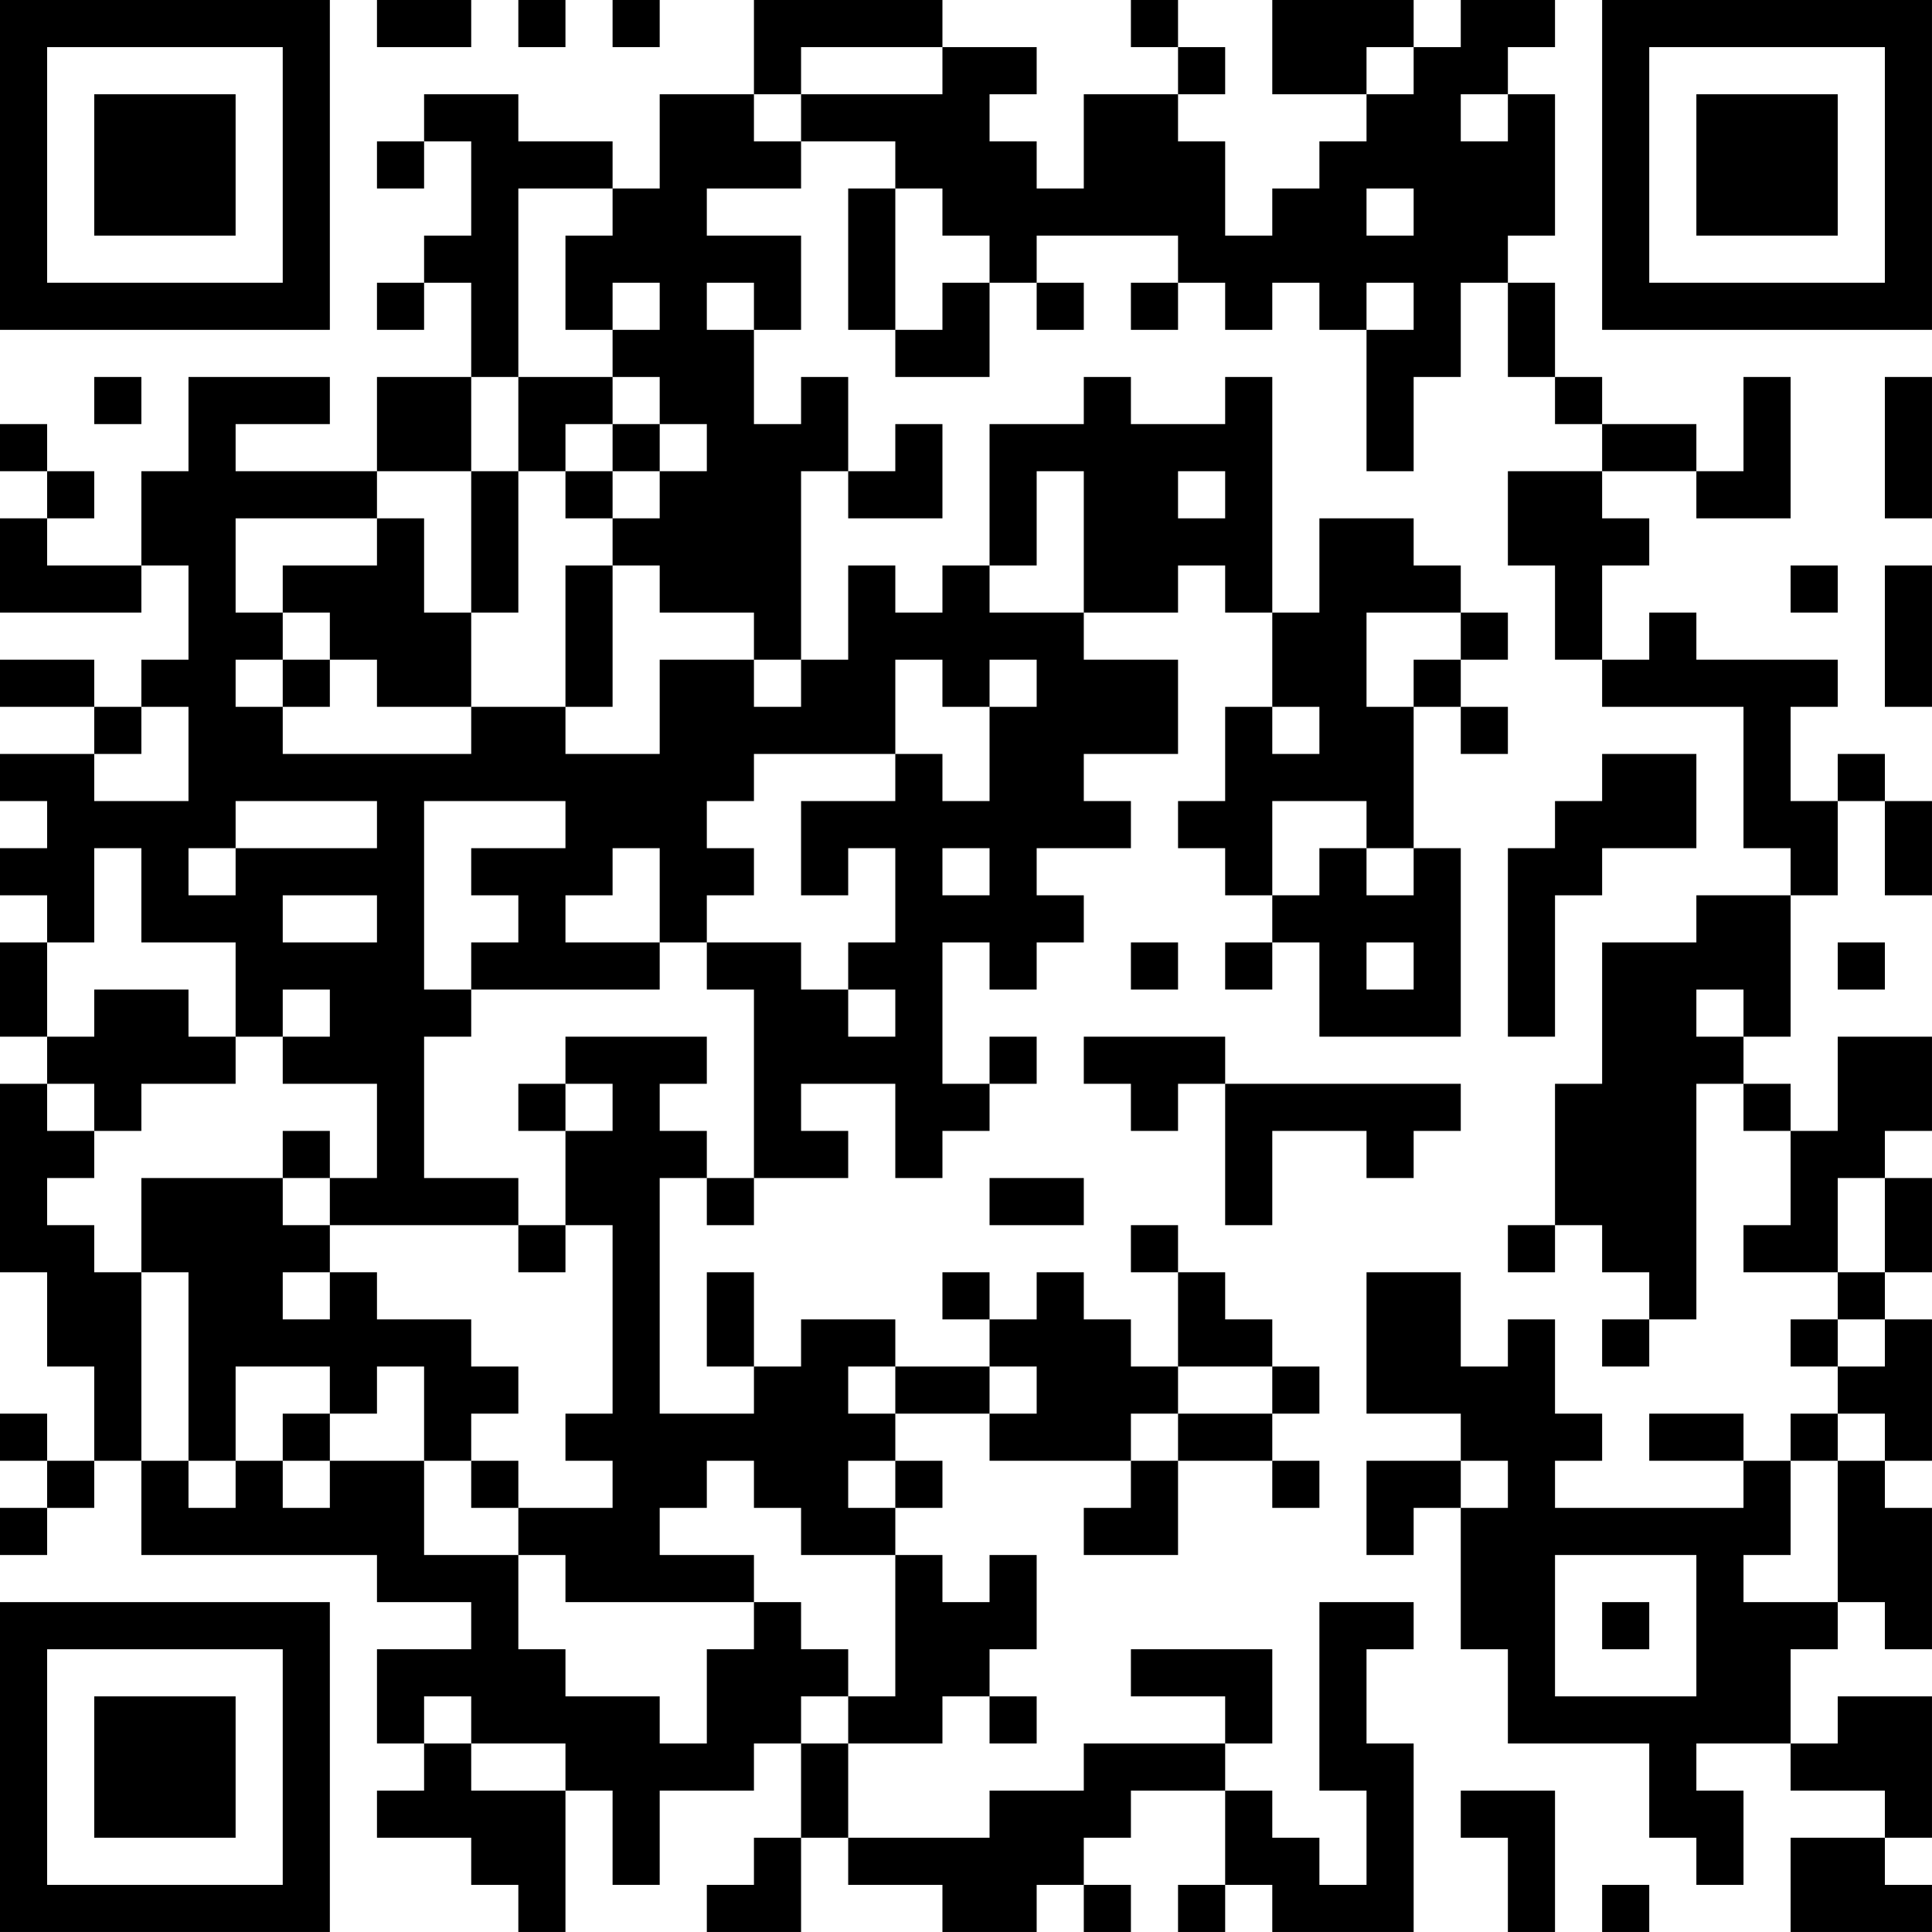 <?xml version="1.0" encoding="UTF-8"?>
<svg xmlns="http://www.w3.org/2000/svg" version="1.1" width="200" height="200" viewBox="0 0 200 200"><rect x="0" y="0" width="200" height="200" fill="#ffffff"/><g transform="scale(4.878)"><g transform="translate(0,0)"><path fill-rule="evenodd" d="M8 0L8 1L10 1L10 0ZM11 0L11 1L12 1L12 0ZM13 0L13 1L14 1L14 0ZM16 0L16 2L14 2L14 4L13 4L13 3L11 3L11 2L9 2L9 3L8 3L8 4L9 4L9 3L10 3L10 5L9 5L9 6L8 6L8 7L9 7L9 6L10 6L10 8L8 8L8 10L5 10L5 9L7 9L7 8L4 8L4 10L3 10L3 12L1 12L1 11L2 11L2 10L1 10L1 9L0 9L0 10L1 10L1 11L0 11L0 13L3 13L3 12L4 12L4 14L3 14L3 15L2 15L2 14L0 14L0 15L2 15L2 16L0 16L0 17L1 17L1 18L0 18L0 19L1 19L1 20L0 20L0 22L1 22L1 23L0 23L0 27L1 27L1 29L2 29L2 31L1 31L1 30L0 30L0 31L1 31L1 32L0 32L0 33L1 33L1 32L2 32L2 31L3 31L3 33L8 33L8 34L10 34L10 35L8 35L8 37L9 37L9 38L8 38L8 39L10 39L10 40L11 40L11 41L12 41L12 38L13 38L13 40L14 40L14 38L16 38L16 37L17 37L17 39L16 39L16 40L15 40L15 41L17 41L17 39L18 39L18 40L20 40L20 41L22 41L22 40L23 40L23 41L24 41L24 40L23 40L23 39L24 39L24 38L26 38L26 40L25 40L25 41L26 41L26 40L27 40L27 41L30 41L30 37L29 37L29 35L30 35L30 34L28 34L28 38L29 38L29 40L28 40L28 39L27 39L27 38L26 38L26 37L27 37L27 35L24 35L24 36L26 36L26 37L23 37L23 38L21 38L21 39L18 39L18 37L20 37L20 36L21 36L21 37L22 37L22 36L21 36L21 35L22 35L22 33L21 33L21 34L20 34L20 33L19 33L19 32L20 32L20 31L19 31L19 30L21 30L21 31L24 31L24 32L23 32L23 33L25 33L25 31L27 31L27 32L28 32L28 31L27 31L27 30L28 30L28 29L27 29L27 28L26 28L26 27L25 27L25 26L24 26L24 27L25 27L25 29L24 29L24 28L23 28L23 27L22 27L22 28L21 28L21 27L20 27L20 28L21 28L21 29L19 29L19 28L17 28L17 29L16 29L16 27L15 27L15 29L16 29L16 30L14 30L14 25L15 25L15 26L16 26L16 25L18 25L18 24L17 24L17 23L19 23L19 25L20 25L20 24L21 24L21 23L22 23L22 22L21 22L21 23L20 23L20 20L21 20L21 21L22 21L22 20L23 20L23 19L22 19L22 18L24 18L24 17L23 17L23 16L25 16L25 14L23 14L23 13L25 13L25 12L26 12L26 13L27 13L27 15L26 15L26 17L25 17L25 18L26 18L26 19L27 19L27 20L26 20L26 21L27 21L27 20L28 20L28 22L31 22L31 18L30 18L30 15L31 15L31 16L32 16L32 15L31 15L31 14L32 14L32 13L31 13L31 12L30 12L30 11L28 11L28 13L27 13L27 8L26 8L26 9L24 9L24 8L23 8L23 9L21 9L21 12L20 12L20 13L19 13L19 12L18 12L18 14L17 14L17 10L18 10L18 11L20 11L20 9L19 9L19 10L18 10L18 8L17 8L17 9L16 9L16 7L17 7L17 5L15 5L15 4L17 4L17 3L19 3L19 4L18 4L18 7L19 7L19 8L21 8L21 6L22 6L22 7L23 7L23 6L22 6L22 5L25 5L25 6L24 6L24 7L25 7L25 6L26 6L26 7L27 7L27 6L28 6L28 7L29 7L29 10L30 10L30 8L31 8L31 6L32 6L32 8L33 8L33 9L34 9L34 10L32 10L32 12L33 12L33 14L34 14L34 15L37 15L37 18L38 18L38 19L36 19L36 20L34 20L34 23L33 23L33 26L32 26L32 27L33 27L33 26L34 26L34 27L35 27L35 28L34 28L34 29L35 29L35 28L36 28L36 23L37 23L37 24L38 24L38 26L37 26L37 27L39 27L39 28L38 28L38 29L39 29L39 30L38 30L38 31L37 31L37 30L35 30L35 31L37 31L37 32L33 32L33 31L34 31L34 30L33 30L33 28L32 28L32 29L31 29L31 27L29 27L29 30L31 30L31 31L29 31L29 33L30 33L30 32L31 32L31 35L32 35L32 37L35 37L35 39L36 39L36 40L37 40L37 38L36 38L36 37L38 37L38 38L40 38L40 39L38 39L38 41L41 41L41 40L40 40L40 39L41 39L41 36L39 36L39 37L38 37L38 35L39 35L39 34L40 34L40 35L41 35L41 32L40 32L40 31L41 31L41 28L40 28L40 27L41 27L41 25L40 25L40 24L41 24L41 22L39 22L39 24L38 24L38 23L37 23L37 22L38 22L38 19L39 19L39 17L40 17L40 19L41 19L41 17L40 17L40 16L39 16L39 17L38 17L38 15L39 15L39 14L36 14L36 13L35 13L35 14L34 14L34 12L35 12L35 11L34 11L34 10L36 10L36 11L38 11L38 8L37 8L37 10L36 10L36 9L34 9L34 8L33 8L33 6L32 6L32 5L33 5L33 2L32 2L32 1L33 1L33 0L31 0L31 1L30 1L30 0L27 0L27 2L29 2L29 3L28 3L28 4L27 4L27 5L26 5L26 3L25 3L25 2L26 2L26 1L25 1L25 0L24 0L24 1L25 1L25 2L23 2L23 4L22 4L22 3L21 3L21 2L22 2L22 1L20 1L20 0ZM17 1L17 2L16 2L16 3L17 3L17 2L20 2L20 1ZM29 1L29 2L30 2L30 1ZM31 2L31 3L32 3L32 2ZM11 4L11 8L10 8L10 10L8 10L8 11L5 11L5 13L6 13L6 14L5 14L5 15L6 15L6 16L10 16L10 15L12 15L12 16L14 16L14 14L16 14L16 15L17 15L17 14L16 14L16 13L14 13L14 12L13 12L13 11L14 11L14 10L15 10L15 9L14 9L14 8L13 8L13 7L14 7L14 6L13 6L13 7L12 7L12 5L13 5L13 4ZM19 4L19 7L20 7L20 6L21 6L21 5L20 5L20 4ZM29 4L29 5L30 5L30 4ZM15 6L15 7L16 7L16 6ZM29 6L29 7L30 7L30 6ZM2 8L2 9L3 9L3 8ZM11 8L11 10L10 10L10 13L9 13L9 11L8 11L8 12L6 12L6 13L7 13L7 14L6 14L6 15L7 15L7 14L8 14L8 15L10 15L10 13L11 13L11 10L12 10L12 11L13 11L13 10L14 10L14 9L13 9L13 8ZM40 8L40 11L41 11L41 8ZM12 9L12 10L13 10L13 9ZM22 10L22 12L21 12L21 13L23 13L23 10ZM25 10L25 11L26 11L26 10ZM12 12L12 15L13 15L13 12ZM38 12L38 13L39 13L39 12ZM40 12L40 15L41 15L41 12ZM29 13L29 15L30 15L30 14L31 14L31 13ZM19 14L19 16L16 16L16 17L15 17L15 18L16 18L16 19L15 19L15 20L14 20L14 18L13 18L13 19L12 19L12 20L14 20L14 21L10 21L10 20L11 20L11 19L10 19L10 18L12 18L12 17L9 17L9 21L10 21L10 22L9 22L9 25L11 25L11 26L7 26L7 25L8 25L8 23L6 23L6 22L7 22L7 21L6 21L6 22L5 22L5 20L3 20L3 18L2 18L2 20L1 20L1 22L2 22L2 21L4 21L4 22L5 22L5 23L3 23L3 24L2 24L2 23L1 23L1 24L2 24L2 25L1 25L1 26L2 26L2 27L3 27L3 31L4 31L4 32L5 32L5 31L6 31L6 32L7 32L7 31L9 31L9 33L11 33L11 35L12 35L12 36L14 36L14 37L15 37L15 35L16 35L16 34L17 34L17 35L18 35L18 36L17 36L17 37L18 37L18 36L19 36L19 33L17 33L17 32L16 32L16 31L15 31L15 32L14 32L14 33L16 33L16 34L12 34L12 33L11 33L11 32L13 32L13 31L12 31L12 30L13 30L13 26L12 26L12 24L13 24L13 23L12 23L12 22L15 22L15 23L14 23L14 24L15 24L15 25L16 25L16 21L15 21L15 20L17 20L17 21L18 21L18 22L19 22L19 21L18 21L18 20L19 20L19 18L18 18L18 19L17 19L17 17L19 17L19 16L20 16L20 17L21 17L21 15L22 15L22 14L21 14L21 15L20 15L20 14ZM3 15L3 16L2 16L2 17L4 17L4 15ZM27 15L27 16L28 16L28 15ZM34 16L34 17L33 17L33 18L32 18L32 22L33 22L33 19L34 19L34 18L36 18L36 16ZM5 17L5 18L4 18L4 19L5 19L5 18L8 18L8 17ZM27 17L27 19L28 19L28 18L29 18L29 19L30 19L30 18L29 18L29 17ZM20 18L20 19L21 19L21 18ZM6 19L6 20L8 20L8 19ZM24 20L24 21L25 21L25 20ZM29 20L29 21L30 21L30 20ZM39 20L39 21L40 21L40 20ZM36 21L36 22L37 22L37 21ZM23 22L23 23L24 23L24 24L25 24L25 23L26 23L26 26L27 26L27 24L29 24L29 25L30 25L30 24L31 24L31 23L26 23L26 22ZM11 23L11 24L12 24L12 23ZM6 24L6 25L3 25L3 27L4 27L4 31L5 31L5 29L7 29L7 30L6 30L6 31L7 31L7 30L8 30L8 29L9 29L9 31L10 31L10 32L11 32L11 31L10 31L10 30L11 30L11 29L10 29L10 28L8 28L8 27L7 27L7 26L6 26L6 25L7 25L7 24ZM21 25L21 26L23 26L23 25ZM39 25L39 27L40 27L40 25ZM11 26L11 27L12 27L12 26ZM6 27L6 28L7 28L7 27ZM39 28L39 29L40 29L40 28ZM18 29L18 30L19 30L19 29ZM21 29L21 30L22 30L22 29ZM25 29L25 30L24 30L24 31L25 31L25 30L27 30L27 29ZM39 30L39 31L38 31L38 33L37 33L37 34L39 34L39 31L40 31L40 30ZM18 31L18 32L19 32L19 31ZM31 31L31 32L32 32L32 31ZM33 33L33 36L36 36L36 33ZM34 34L34 35L35 35L35 34ZM9 36L9 37L10 37L10 38L12 38L12 37L10 37L10 36ZM31 38L31 39L32 39L32 41L33 41L33 38ZM34 40L34 41L35 41L35 40ZM0 0L0 7L7 7L7 0ZM1 1L1 6L6 6L6 1ZM2 2L2 5L5 5L5 2ZM34 0L34 7L41 7L41 0ZM35 1L35 6L40 6L40 1ZM36 2L36 5L39 5L39 2ZM0 34L0 41L7 41L7 34ZM1 35L1 40L6 40L6 35ZM2 36L2 39L5 39L5 36Z" fill="#000000"/></g></g></svg>
